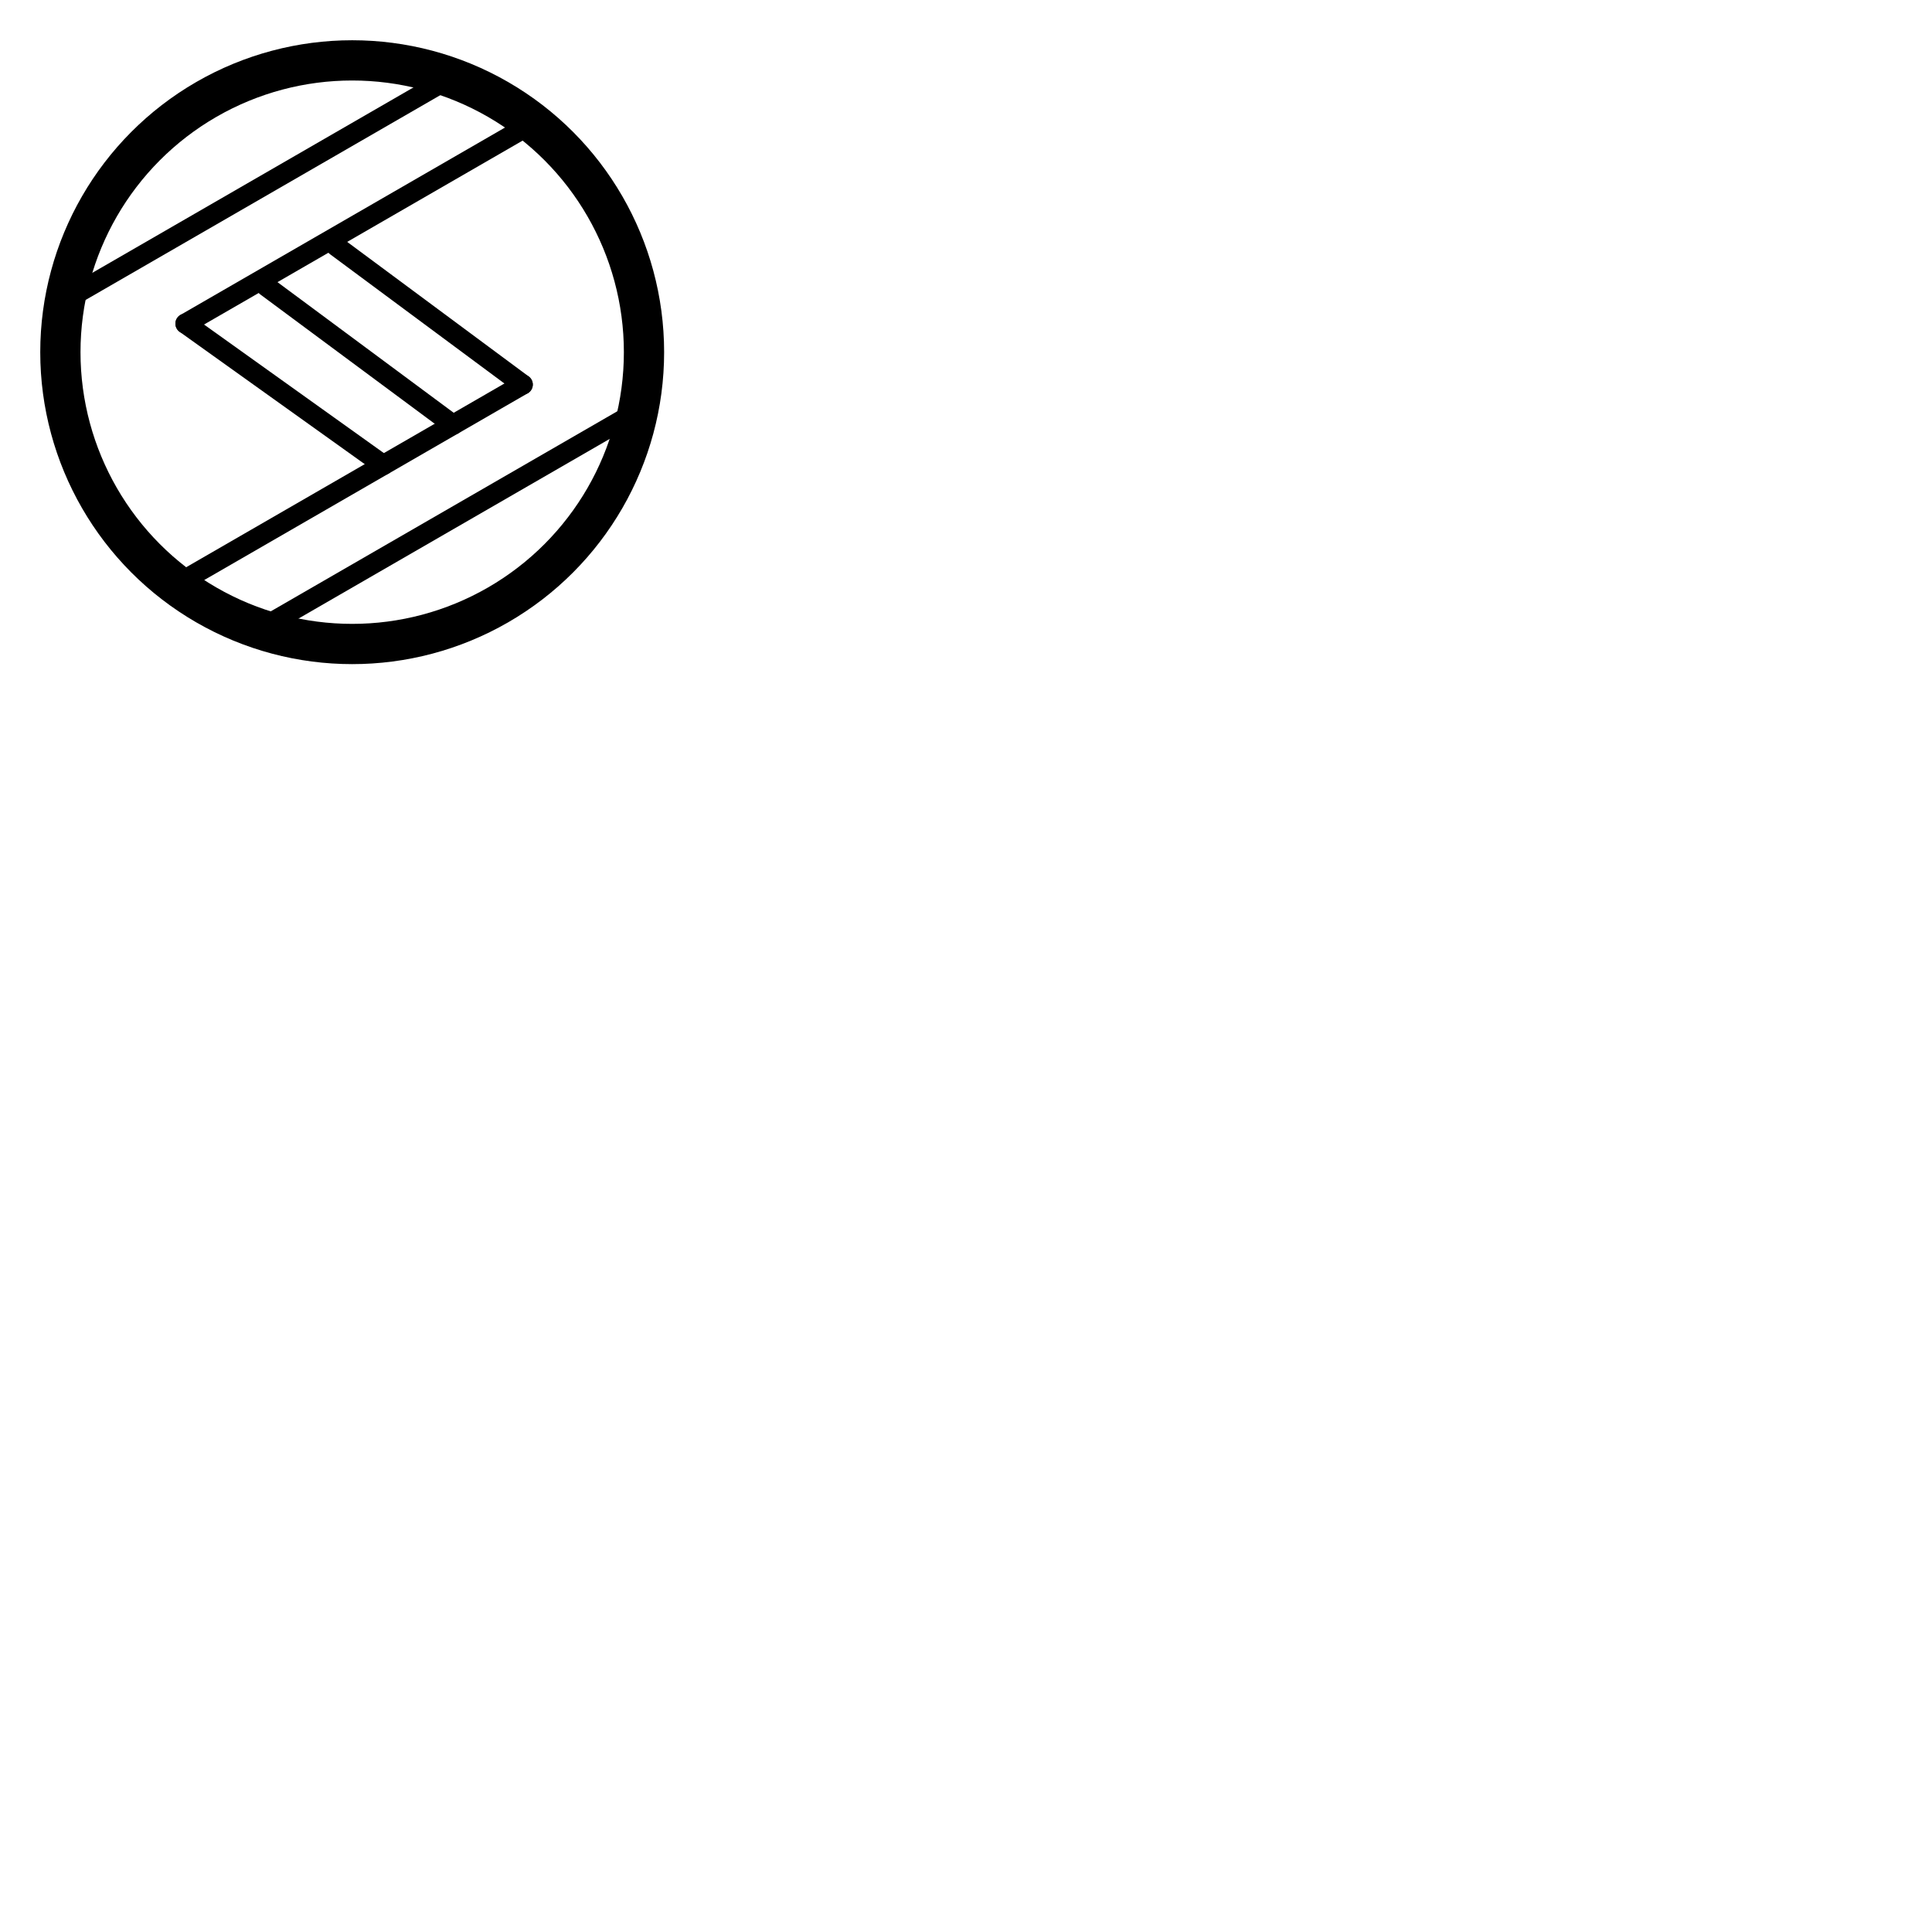<svg xmlns="http://www.w3.org/2000/svg" width="96" height="96" view-box="0 0 96 96" fill="none">
  <circle cx="17.5" cy="17.5" r="14.5" stroke="#000000" stroke-width="2" />
  <path d="M12.818 31.322L31.871 20.322" stroke="#000000" />
  <path d="M3.318 14.867L22.371 3.867" stroke="#000000" />
  <path
    d="M8.653 29.108L25.974 19.108"
    stroke="#000000"
    stroke-linecap="round"
    stroke-linejoin="round"
  />
  <path d="M9.216 16.081L26.536 6.082" stroke="#000000" stroke-linecap="round" />
  <path
    d="M13.233 14.23L22.51 21.108"
    stroke="#000000"
    stroke-linecap="round"
    stroke-linejoin="round"
  />
  <path
    d="M16.697 12.23L25.974 19.108"
    stroke="#000000"
    stroke-linecap="round"
    stroke-linejoin="round"
  />
  <path
    d="M9.216 16.081L19.046 23.108"
    stroke="#000000"
    stroke-linecap="round"
    stroke-linejoin="round"
  />
</svg>